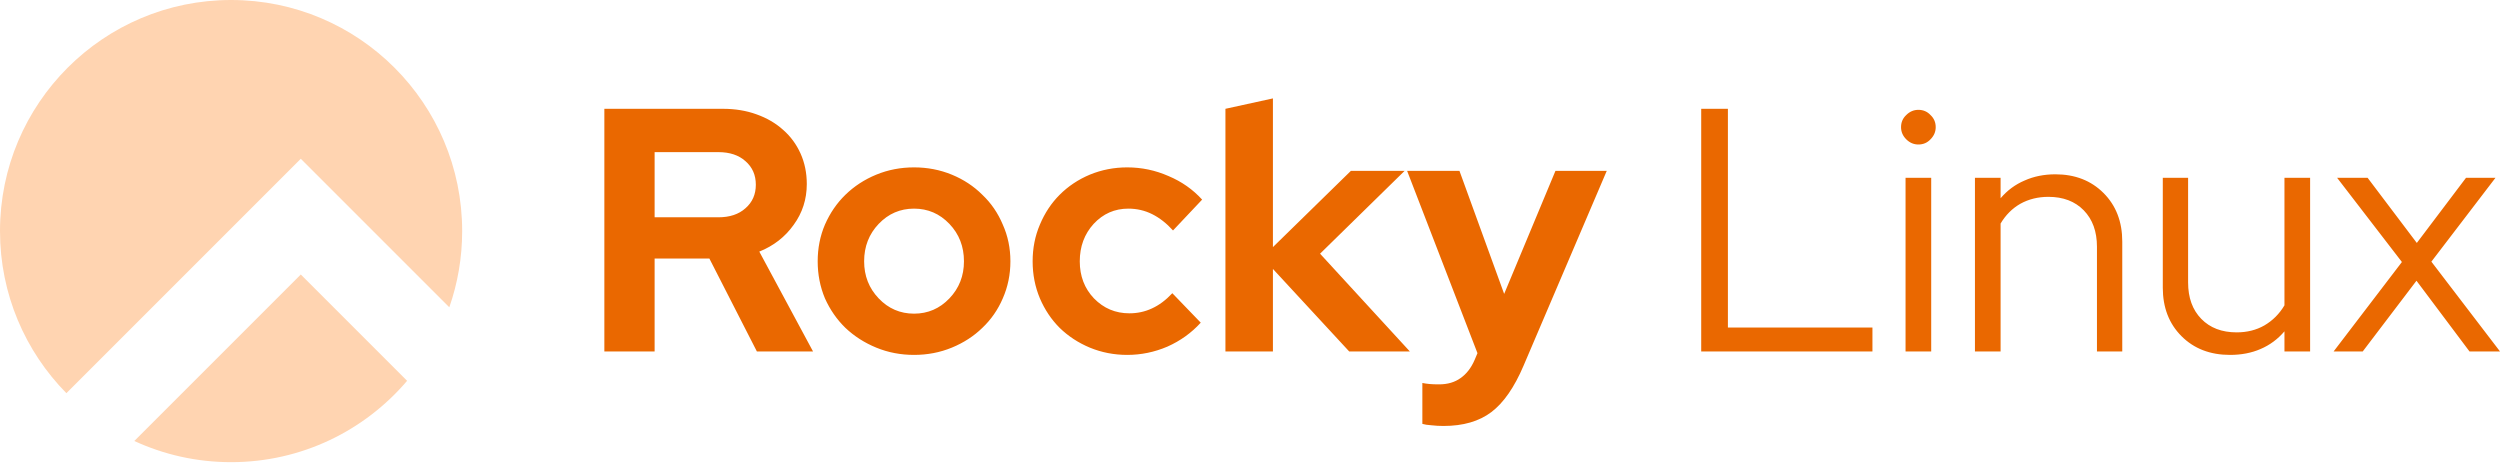 <?xml version="1.0" encoding="UTF-8"?>
<svg width="512px" height="95px" viewBox="0 0 512 95" version="1.1" xmlns="http://www.w3.org/2000/svg" xmlns:xlink="http://www.w3.org/1999/xlink" preserveAspectRatio="xMidYMid">
    <title>Rocky Linux</title>
    <g>
				<path d="M92.018,62.932 C93.724,58.046 94.651,52.794 94.651,47.326 C94.651,21.188 73.463,0 47.326,0 C21.188,0 0,21.188 0,47.326 C0,60.258 5.188,71.98 13.595,80.522 L61.601,32.516 L73.453,44.368 L92.018,62.932 Z M83.373,77.991 L61.601,56.22 L27.507,90.314 C33.536,93.098 40.249,94.651 47.326,94.651 C61.764,94.651 74.693,88.186 83.373,77.991 L83.373,77.991 Z" fill="rgb(255,212,177)"></path>
				<path d="M123.772,71.975 L123.772,22.283 L148.051,22.283 C150.559,22.283 152.854,22.661 154.936,23.418 C157.066,24.176 158.888,25.24 160.403,26.613 C161.917,27.938 163.1,29.547 163.952,31.44 C164.804,33.333 165.23,35.415 165.23,37.687 C165.23,40.811 164.331,43.603 162.532,46.064 C160.781,48.525 158.439,50.347 155.504,51.53 L166.508,71.975 L155.007,71.975 L145.282,52.95 L134.066,52.95 L134.066,71.975 L123.772,71.975 Z M147.128,31.156 L134.066,31.156 L134.066,44.502 L147.128,44.502 C149.447,44.502 151.292,43.887 152.665,42.656 C154.085,41.426 154.794,39.817 154.794,37.829 C154.794,35.841 154.085,34.232 152.665,33.002 C151.292,31.771 149.447,31.156 147.128,31.156 Z M167.462,53.517 C167.462,50.82 167.958,48.312 168.952,45.993 C169.993,43.626 171.39,41.591 173.141,39.888 C174.939,38.137 177.045,36.764 179.459,35.77 C181.872,34.777 184.451,34.28 187.196,34.28 C189.941,34.28 192.52,34.777 194.934,35.77 C197.348,36.764 199.43,38.137 201.181,39.888 C202.979,41.591 204.376,43.626 205.369,45.993 C206.411,48.312 206.931,50.82 206.931,53.517 C206.931,56.215 206.411,58.747 205.369,61.113 C204.376,63.432 202.979,65.444 201.181,67.147 C199.43,68.851 197.348,70.2 194.934,71.194 C192.52,72.187 189.941,72.684 187.196,72.684 C184.451,72.684 181.872,72.187 179.459,71.194 C177.045,70.2 174.939,68.851 173.141,67.147 C171.39,65.444 169.993,63.432 168.952,61.113 C167.958,58.747 167.462,56.215 167.462,53.517 Z M187.196,64.237 C190.036,64.237 192.449,63.196 194.437,61.113 C196.425,59.031 197.419,56.499 197.419,53.517 C197.419,50.489 196.425,47.933 194.437,45.851 C192.449,43.768 190.036,42.727 187.196,42.727 C184.357,42.727 181.943,43.768 179.955,45.851 C177.968,47.933 176.974,50.489 176.974,53.517 C176.974,56.499 177.968,59.031 179.955,61.113 C181.943,63.196 184.357,64.237 187.196,64.237 Z M231.289,64.166 C232.945,64.166 234.483,63.834 235.903,63.172 C237.37,62.509 238.766,61.468 240.091,60.048 L245.912,66.082 C244.019,68.165 241.748,69.798 239.097,70.981 C236.447,72.116 233.702,72.684 230.863,72.684 C228.165,72.684 225.61,72.187 223.196,71.194 C220.83,70.2 218.771,68.851 217.02,67.147 C215.316,65.444 213.967,63.432 212.974,61.113 C211.98,58.747 211.483,56.215 211.483,53.517 C211.483,50.82 211.98,48.312 212.974,45.993 C213.967,43.626 215.316,41.591 217.02,39.888 C218.771,38.137 220.83,36.764 223.196,35.77 C225.61,34.777 228.165,34.28 230.863,34.28 C233.797,34.28 236.613,34.871 239.31,36.054 C242.008,37.19 244.303,38.799 246.196,40.882 L240.233,47.199 C238.908,45.732 237.488,44.62 235.974,43.863 C234.459,43.106 232.827,42.727 231.076,42.727 C228.283,42.727 225.917,43.768 223.977,45.851 C222.084,47.933 221.137,50.489 221.137,53.517 C221.137,56.546 222.107,59.078 224.048,61.113 C226.035,63.148 228.449,64.166 231.289,64.166 L231.289,64.166 Z M250.969,71.975 L250.969,22.283 L260.694,20.153 L260.694,50.607 L276.667,34.989 L287.67,34.989 L270.349,51.956 L288.735,71.975 L276.312,71.975 L260.694,55.079 L260.694,71.975 L250.969,71.975 Z M302.018,73.678 L302.586,72.329 L288.175,34.989 L298.895,34.989 L308.052,60.19 L318.559,34.989 L329.065,34.989 L312.028,74.885 C310.135,79.334 307.934,82.504 305.426,84.398 C302.918,86.291 299.652,87.237 295.629,87.237 C294.777,87.237 293.949,87.19 293.145,87.095 C292.388,87.048 291.772,86.953 291.299,86.811 L291.299,78.434 C291.772,78.529 292.269,78.6 292.79,78.647 C293.31,78.695 293.949,78.718 294.707,78.718 C296.458,78.718 297.925,78.292 299.108,77.441 C300.338,76.589 301.308,75.335 302.018,73.678 L302.018,73.678 Z M348.408,71.975 L348.408,22.283 L353.874,22.283 L353.874,67.076 L383.476,67.076 L383.476,71.975 L348.408,71.975 Z M392.884,29.594 C391.937,29.594 391.109,29.239 390.399,28.53 C389.689,27.82 389.334,26.991 389.334,26.045 C389.334,25.051 389.689,24.223 390.399,23.56 C391.109,22.85 391.937,22.495 392.884,22.495 C393.878,22.495 394.706,22.85 395.368,23.56 C396.078,24.223 396.433,25.051 396.433,26.045 C396.433,26.991 396.078,27.82 395.368,28.53 C394.706,29.239 393.878,29.594 392.884,29.594 Z M395.51,36.409 L395.51,71.975 L390.257,71.975 L390.257,36.409 L395.51,36.409 Z M404.469,71.975 L404.469,36.409 L409.722,36.409 L409.722,40.598 C411.094,38.988 412.727,37.782 414.62,36.977 C416.513,36.125 418.619,35.699 420.938,35.699 C424.961,35.699 428.25,36.977 430.805,39.533 C433.361,42.088 434.639,45.401 434.639,49.471 L434.639,71.975 L429.457,71.975 L429.457,50.536 C429.457,47.412 428.557,44.928 426.759,43.082 C424.961,41.236 422.547,40.314 419.518,40.314 C417.389,40.314 415.472,40.787 413.768,41.733 C412.112,42.68 410.763,44.029 409.722,45.78 L409.722,71.975 L404.469,71.975 Z M448.123,36.409 L448.123,57.848 C448.123,60.971 449.022,63.456 450.82,65.302 C452.619,67.147 455.032,68.07 458.061,68.07 C460.191,68.07 462.084,67.597 463.74,66.65 C465.444,65.657 466.816,64.284 467.857,62.533 L467.857,36.409 L473.111,36.409 L473.111,71.975 L467.857,71.975 L467.857,67.857 C466.485,69.466 464.852,70.673 462.959,71.478 C461.114,72.282 459.031,72.684 456.712,72.684 C452.642,72.684 449.329,71.407 446.774,68.851 C444.218,66.295 442.94,62.983 442.94,58.913 L442.94,36.409 L448.123,36.409 L448.123,36.409 Z M477.925,71.975 L491.91,53.659 L478.635,36.409 L484.882,36.409 L494.963,49.755 L505.044,36.409 L511.078,36.409 L497.945,53.588 L512,71.975 L505.754,71.975 L494.894,57.493 L483.889,71.975 L477.925,71.975 Z" fill="rgb(234,104,0)"></path>
		</g>
</svg>
